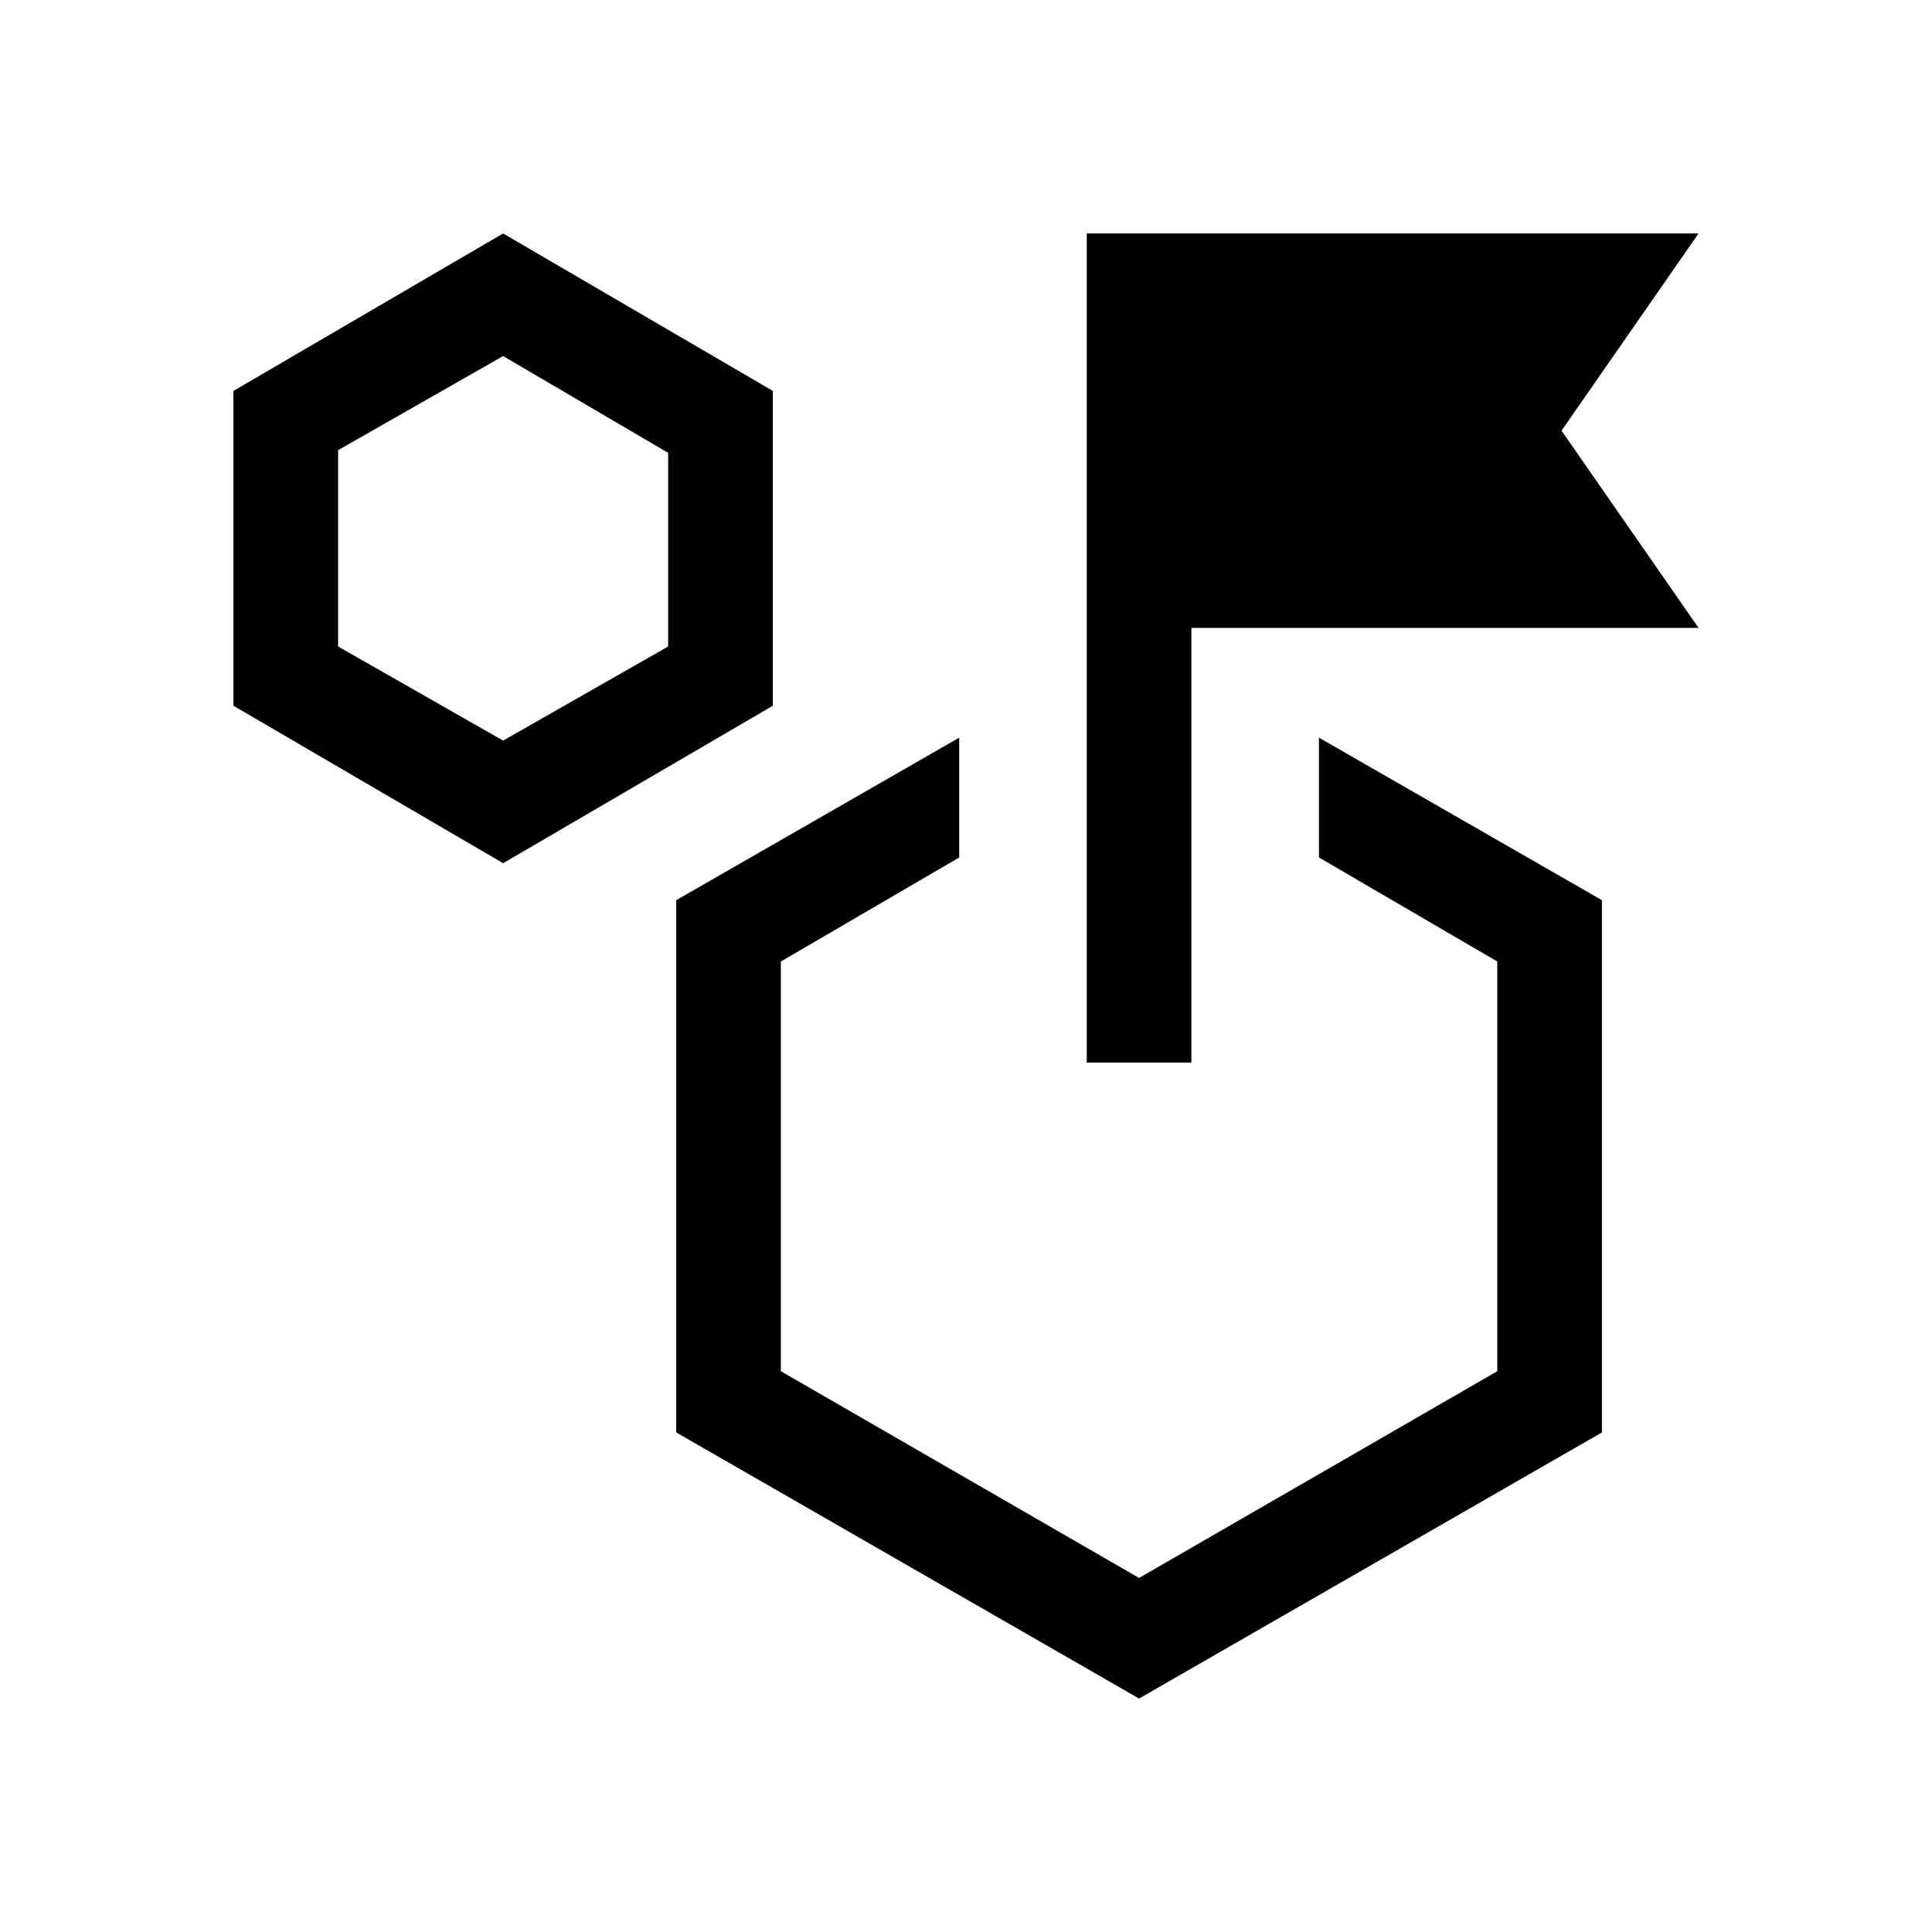 <svg xmlns="http://www.w3.org/2000/svg" viewBox="0 -960 960 960"><path d="m250.001-531.077-134-78.23v-156.461l134-78.231L384-765.768v156.461l-133.999 78.23Zm0-60.922 82-46.769v-96.206l-82-48.103L168-736.307v97.539l82.001 46.769Zm405.383 58.075v-59.537l140.615 80.768v264.461l-230 132.231L336-248.232v-264.461l140.614-80.768v59.537l-88.615 51.692v203.581l178 102.728L744-278.651v-203.581l-88.616-51.692ZM540-432v-411.999h303.999l-68.077 98L843.999-648h-252v216H540Zm25.999 77.076ZM250.001-687.538Z"/></svg>
